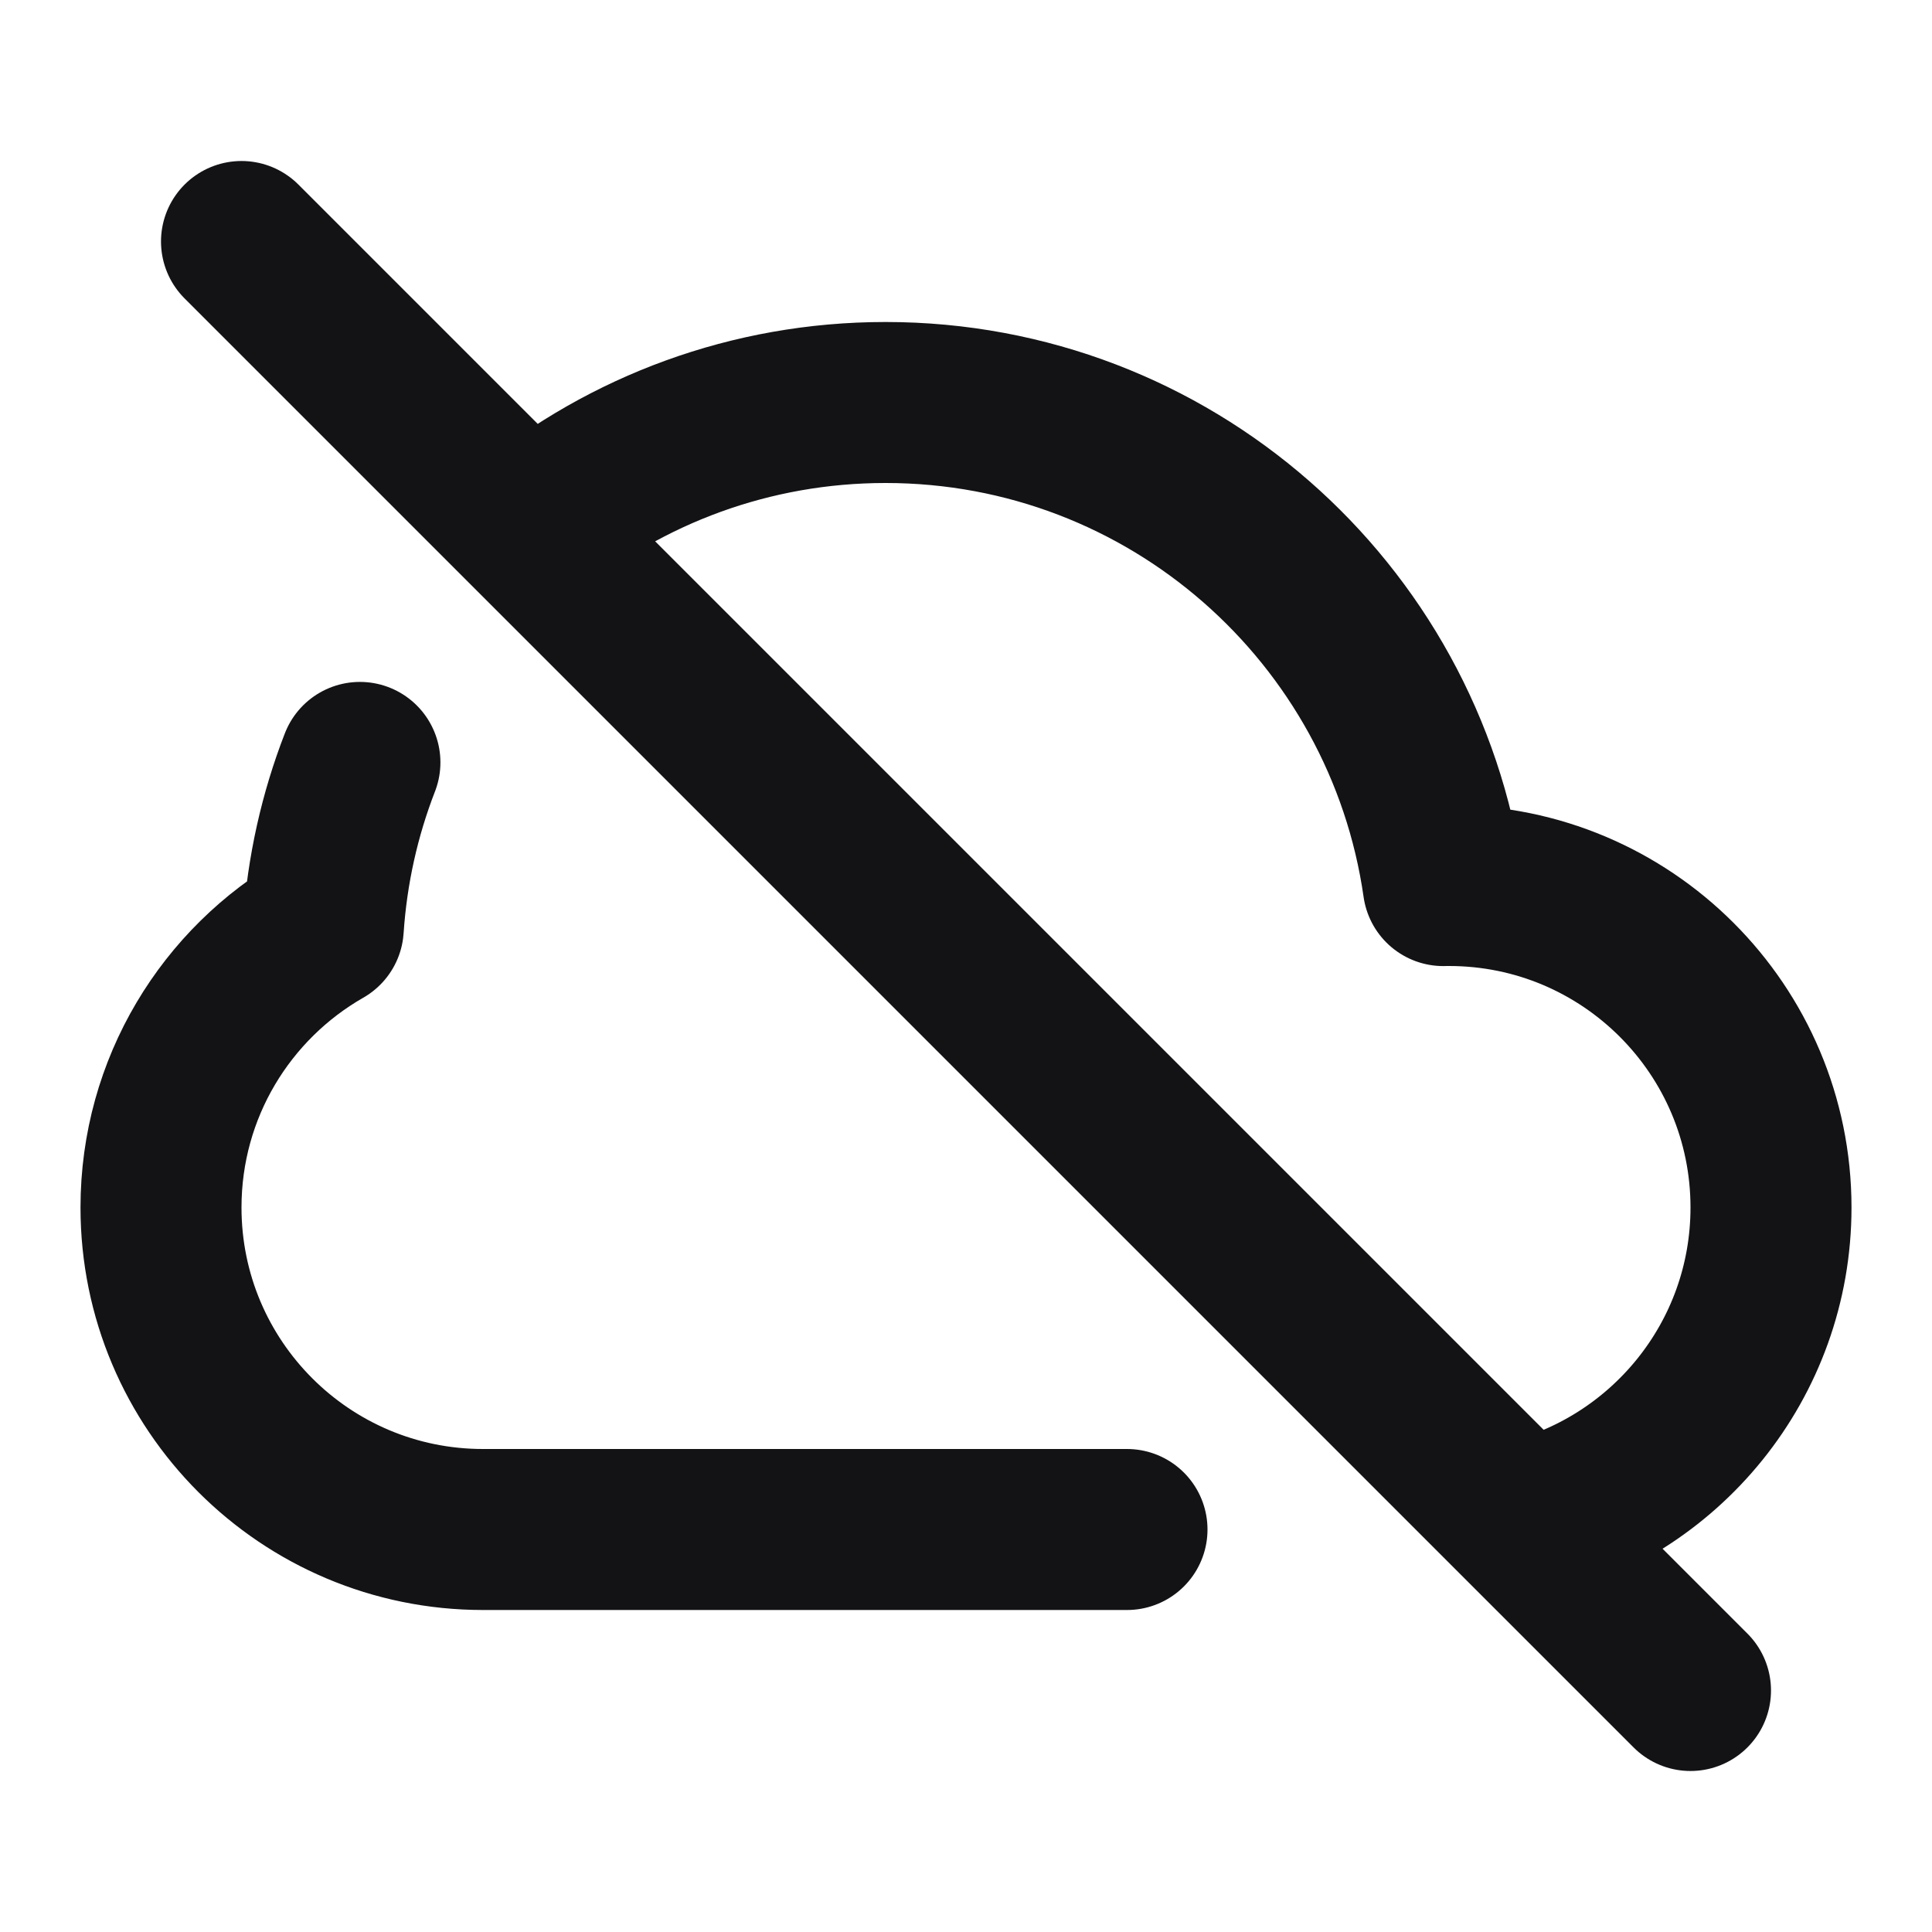 <svg width="24" height="24" viewBox="0 0 24 24" fill="none" xmlns="http://www.w3.org/2000/svg">
<path d="M3 3L21 21M4.471 9.471C4.221 10.115 4.064 10.806 4.016 11.526C2.811 12.215 2 13.513 2 15C2 17.209 3.791 19 6 19H14M11 5C9.322 5 7.781 5.591 6.575 6.575L18.899 18.899C20.675 18.491 22 16.9 22 15C22 12.791 20.209 11 18 11C17.976 11 17.953 11 17.929 11.001C17.444 7.608 14.527 5 11 5Z" stroke="#131316" stroke-width="2" stroke-linecap="round" stroke-linejoin="round"/>
</svg>
